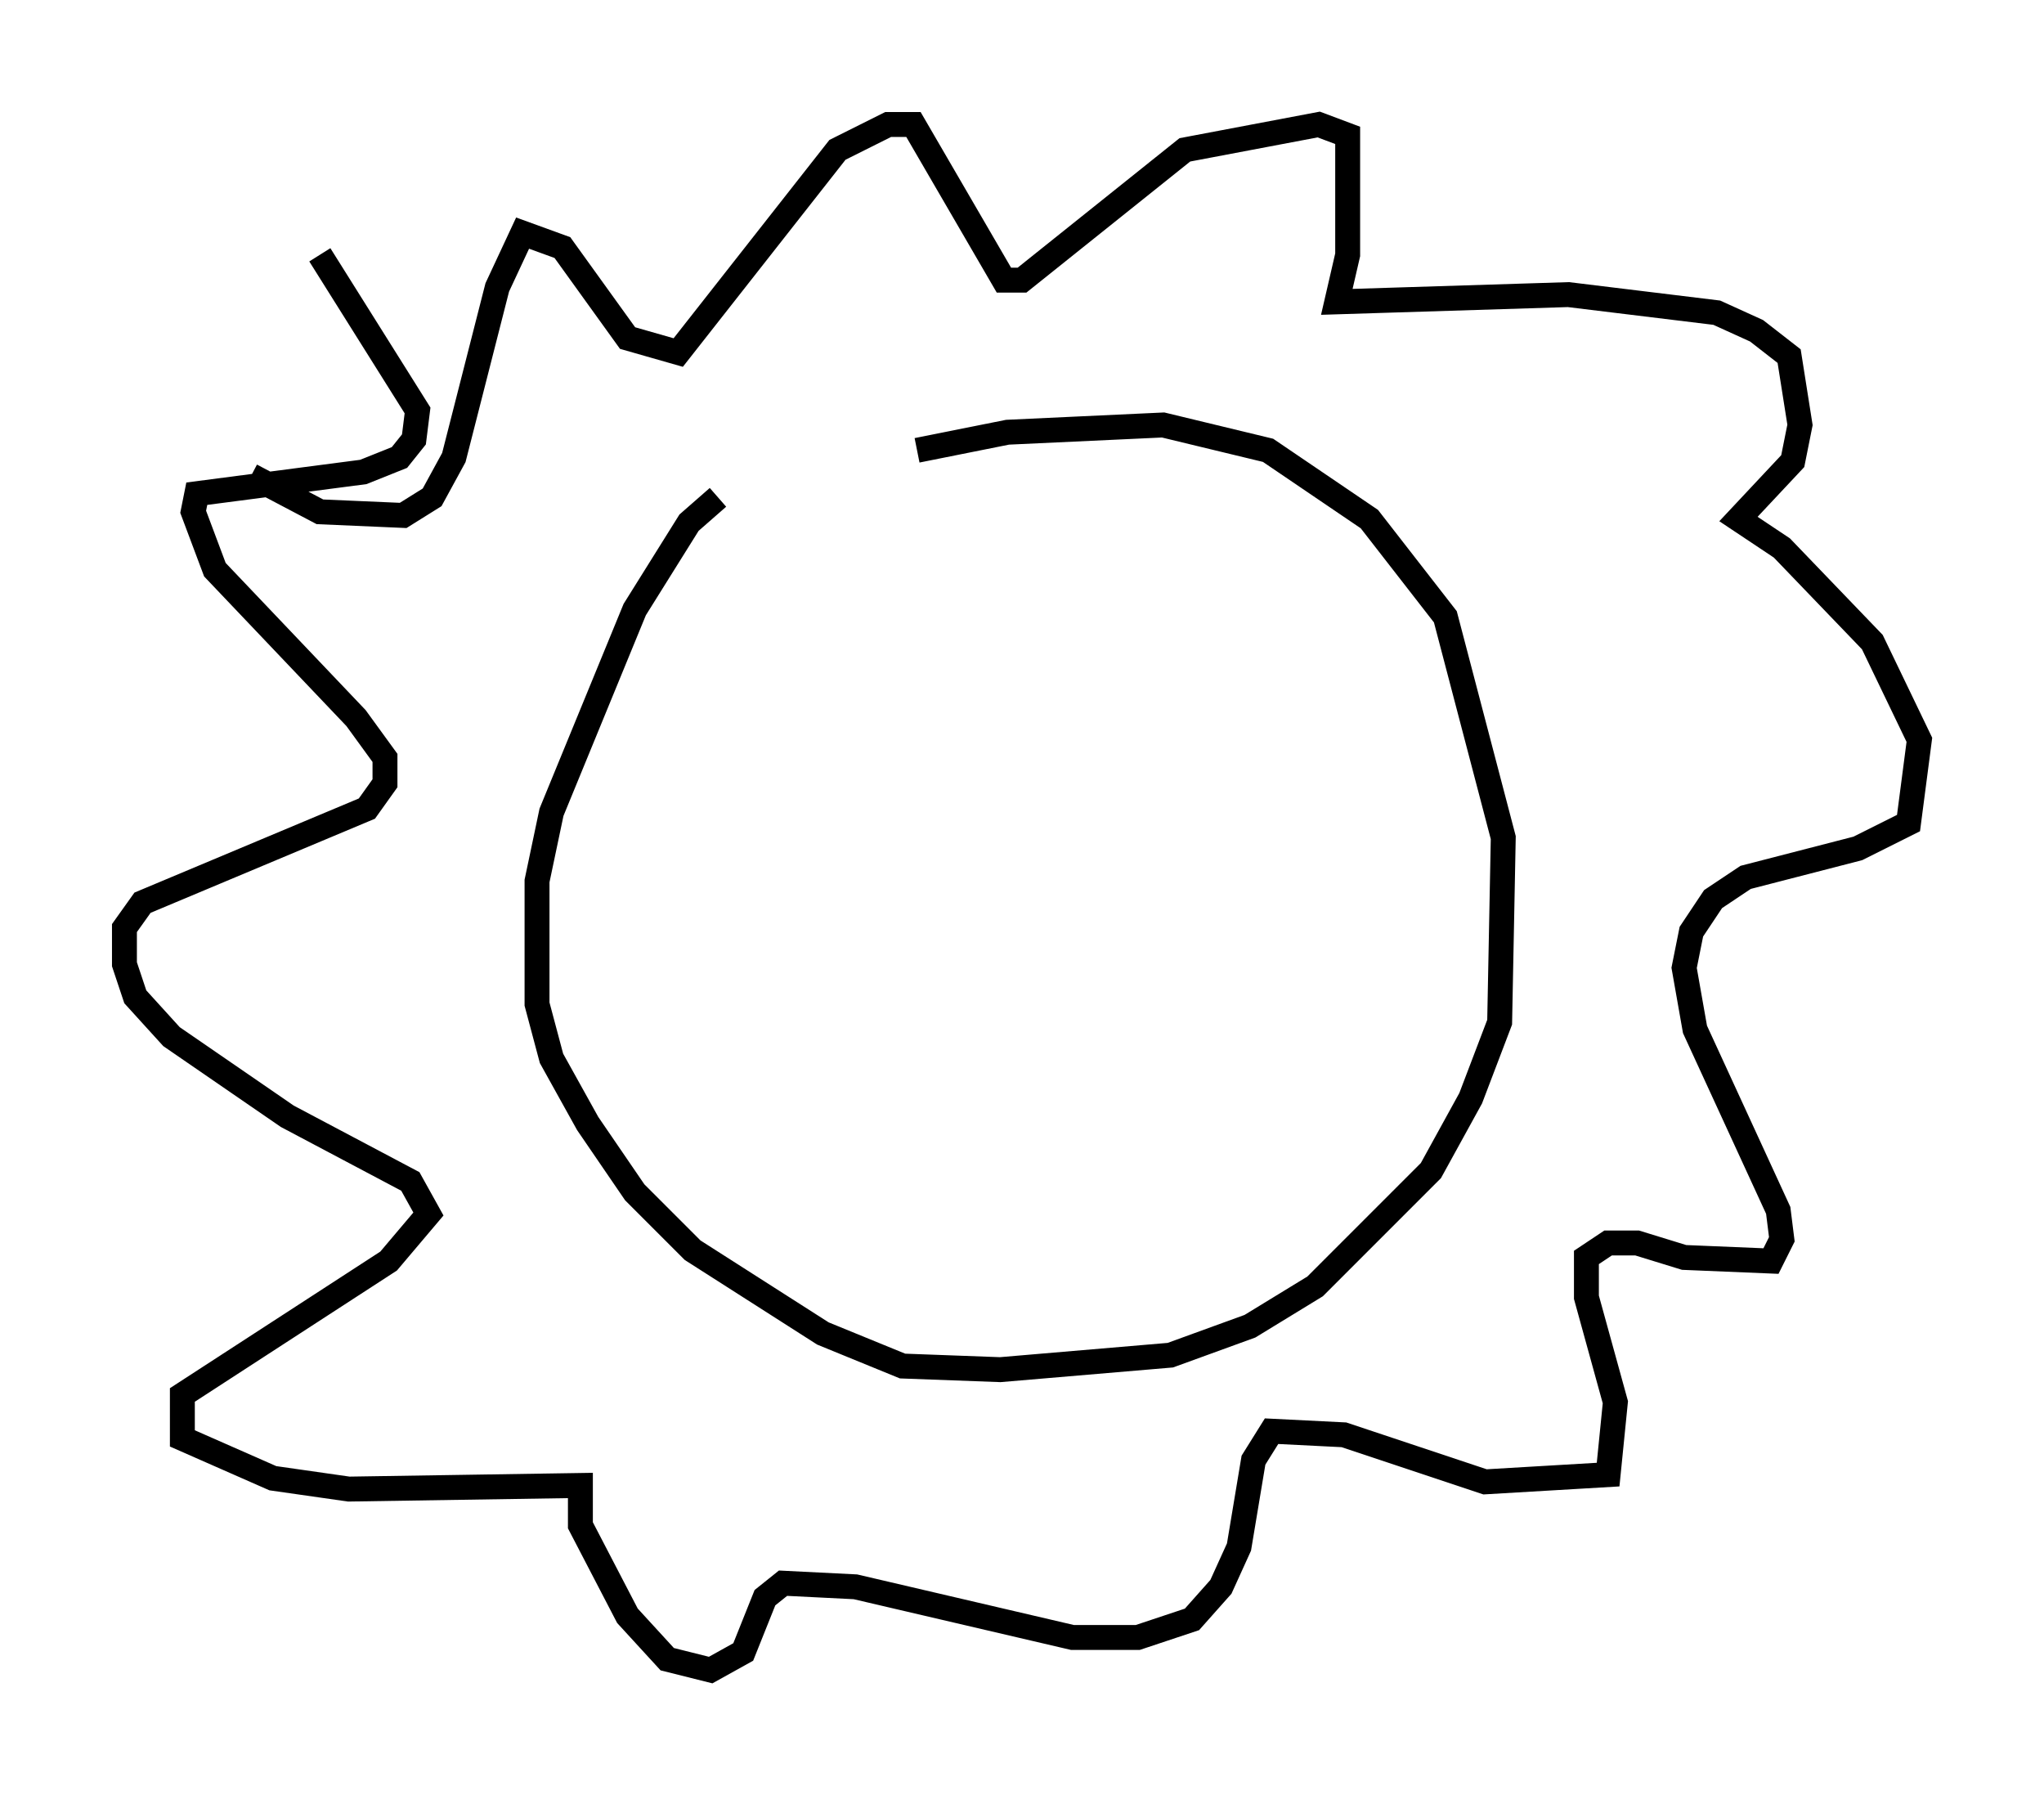 <?xml version="1.0" encoding="utf-8" ?>
<svg baseProfile="full" height="72.022" version="1.1" width="82.045" xmlns="http://www.w3.org/2000/svg" xmlns:ev="http://www.w3.org/2001/xml-events" xmlns:xlink="http://www.w3.org/1999/xlink"><defs /><rect fill="white" height="72.022" width="82.045" x="0" y="0" /><path d="M32.452, 20.251 m4.358, -2.179 l3.631, -0.726 6.246, -0.291 l4.212, 1.017 4.067, 2.76 l3.05, 3.922 2.324, 8.86 l-0.145, 7.408 -1.162, 3.05 l-1.598, 2.905 -4.648, 4.648 l-2.615, 1.598 -3.196, 1.162 l-6.827, 0.581 -3.922, -0.145 l-3.196, -1.307 -5.229, -3.341 l-2.324, -2.324 -1.888, -2.76 l-1.453, -2.615 -0.581, -2.179 l0.0, -4.939 0.581, -2.76 l3.341, -8.134 2.179, -3.486 l1.162, -1.017 m-18.737, -0.872 l2.76, 1.453 3.341, 0.145 l1.162, -0.726 0.872, -1.598 l1.743, -6.827 1.017, -2.179 l1.598, 0.581 2.615, 3.631 l2.034, 0.581 6.391, -8.134 l2.034, -1.017 1.017, 0.0 l3.631, 6.246 0.726, 0.0 l6.536, -5.229 5.374, -1.017 l1.162, 0.436 0.0, 4.793 l-0.436, 1.888 9.296, -0.291 l5.955, 0.726 1.598, 0.726 l1.307, 1.017 0.436, 2.76 l-0.291, 1.453 -2.179, 2.324 l1.743, 1.162 3.631, 3.777 l1.888, 3.922 -0.436, 3.341 l-2.034, 1.017 -4.503, 1.162 l-1.307, 0.872 -0.872, 1.307 l-0.291, 1.453 0.436, 2.469 l3.341, 7.263 0.145, 1.162 l-0.436, 0.872 -3.486, -0.145 l-1.888, -0.581 -1.162, 0.0 l-0.872, 0.581 0.0, 1.598 l1.162, 4.212 -0.291, 2.905 l-4.939, 0.291 -5.665, -1.888 l-2.905, -0.145 -0.726, 1.162 l-0.581, 3.486 -0.726, 1.598 l-1.162, 1.307 -2.179, 0.726 l-2.615, 0.0 -8.715, -2.034 l-2.905, -0.145 -0.726, 0.581 l-0.872, 2.179 -1.307, 0.726 l-1.743, -0.436 -1.598, -1.743 l-1.888, -3.631 0.0, -1.598 l-9.296, 0.145 -3.05, -0.436 l-3.631, -1.598 0.0, -1.743 l8.279, -5.374 1.598, -1.888 l-0.726, -1.307 -4.939, -2.615 l-4.648, -3.196 -1.453, -1.598 l-0.436, -1.307 0.0, -1.453 l0.726, -1.017 9.006, -3.777 l0.726, -1.017 0.0, -1.017 l-1.162, -1.598 -5.665, -5.955 l-0.872, -2.324 0.145, -0.726 l6.682, -0.872 1.453, -0.581 l0.581, -0.726 0.145, -1.162 l-3.922, -6.246 " fill="none" stroke="black" stroke-width="1" /></svg>